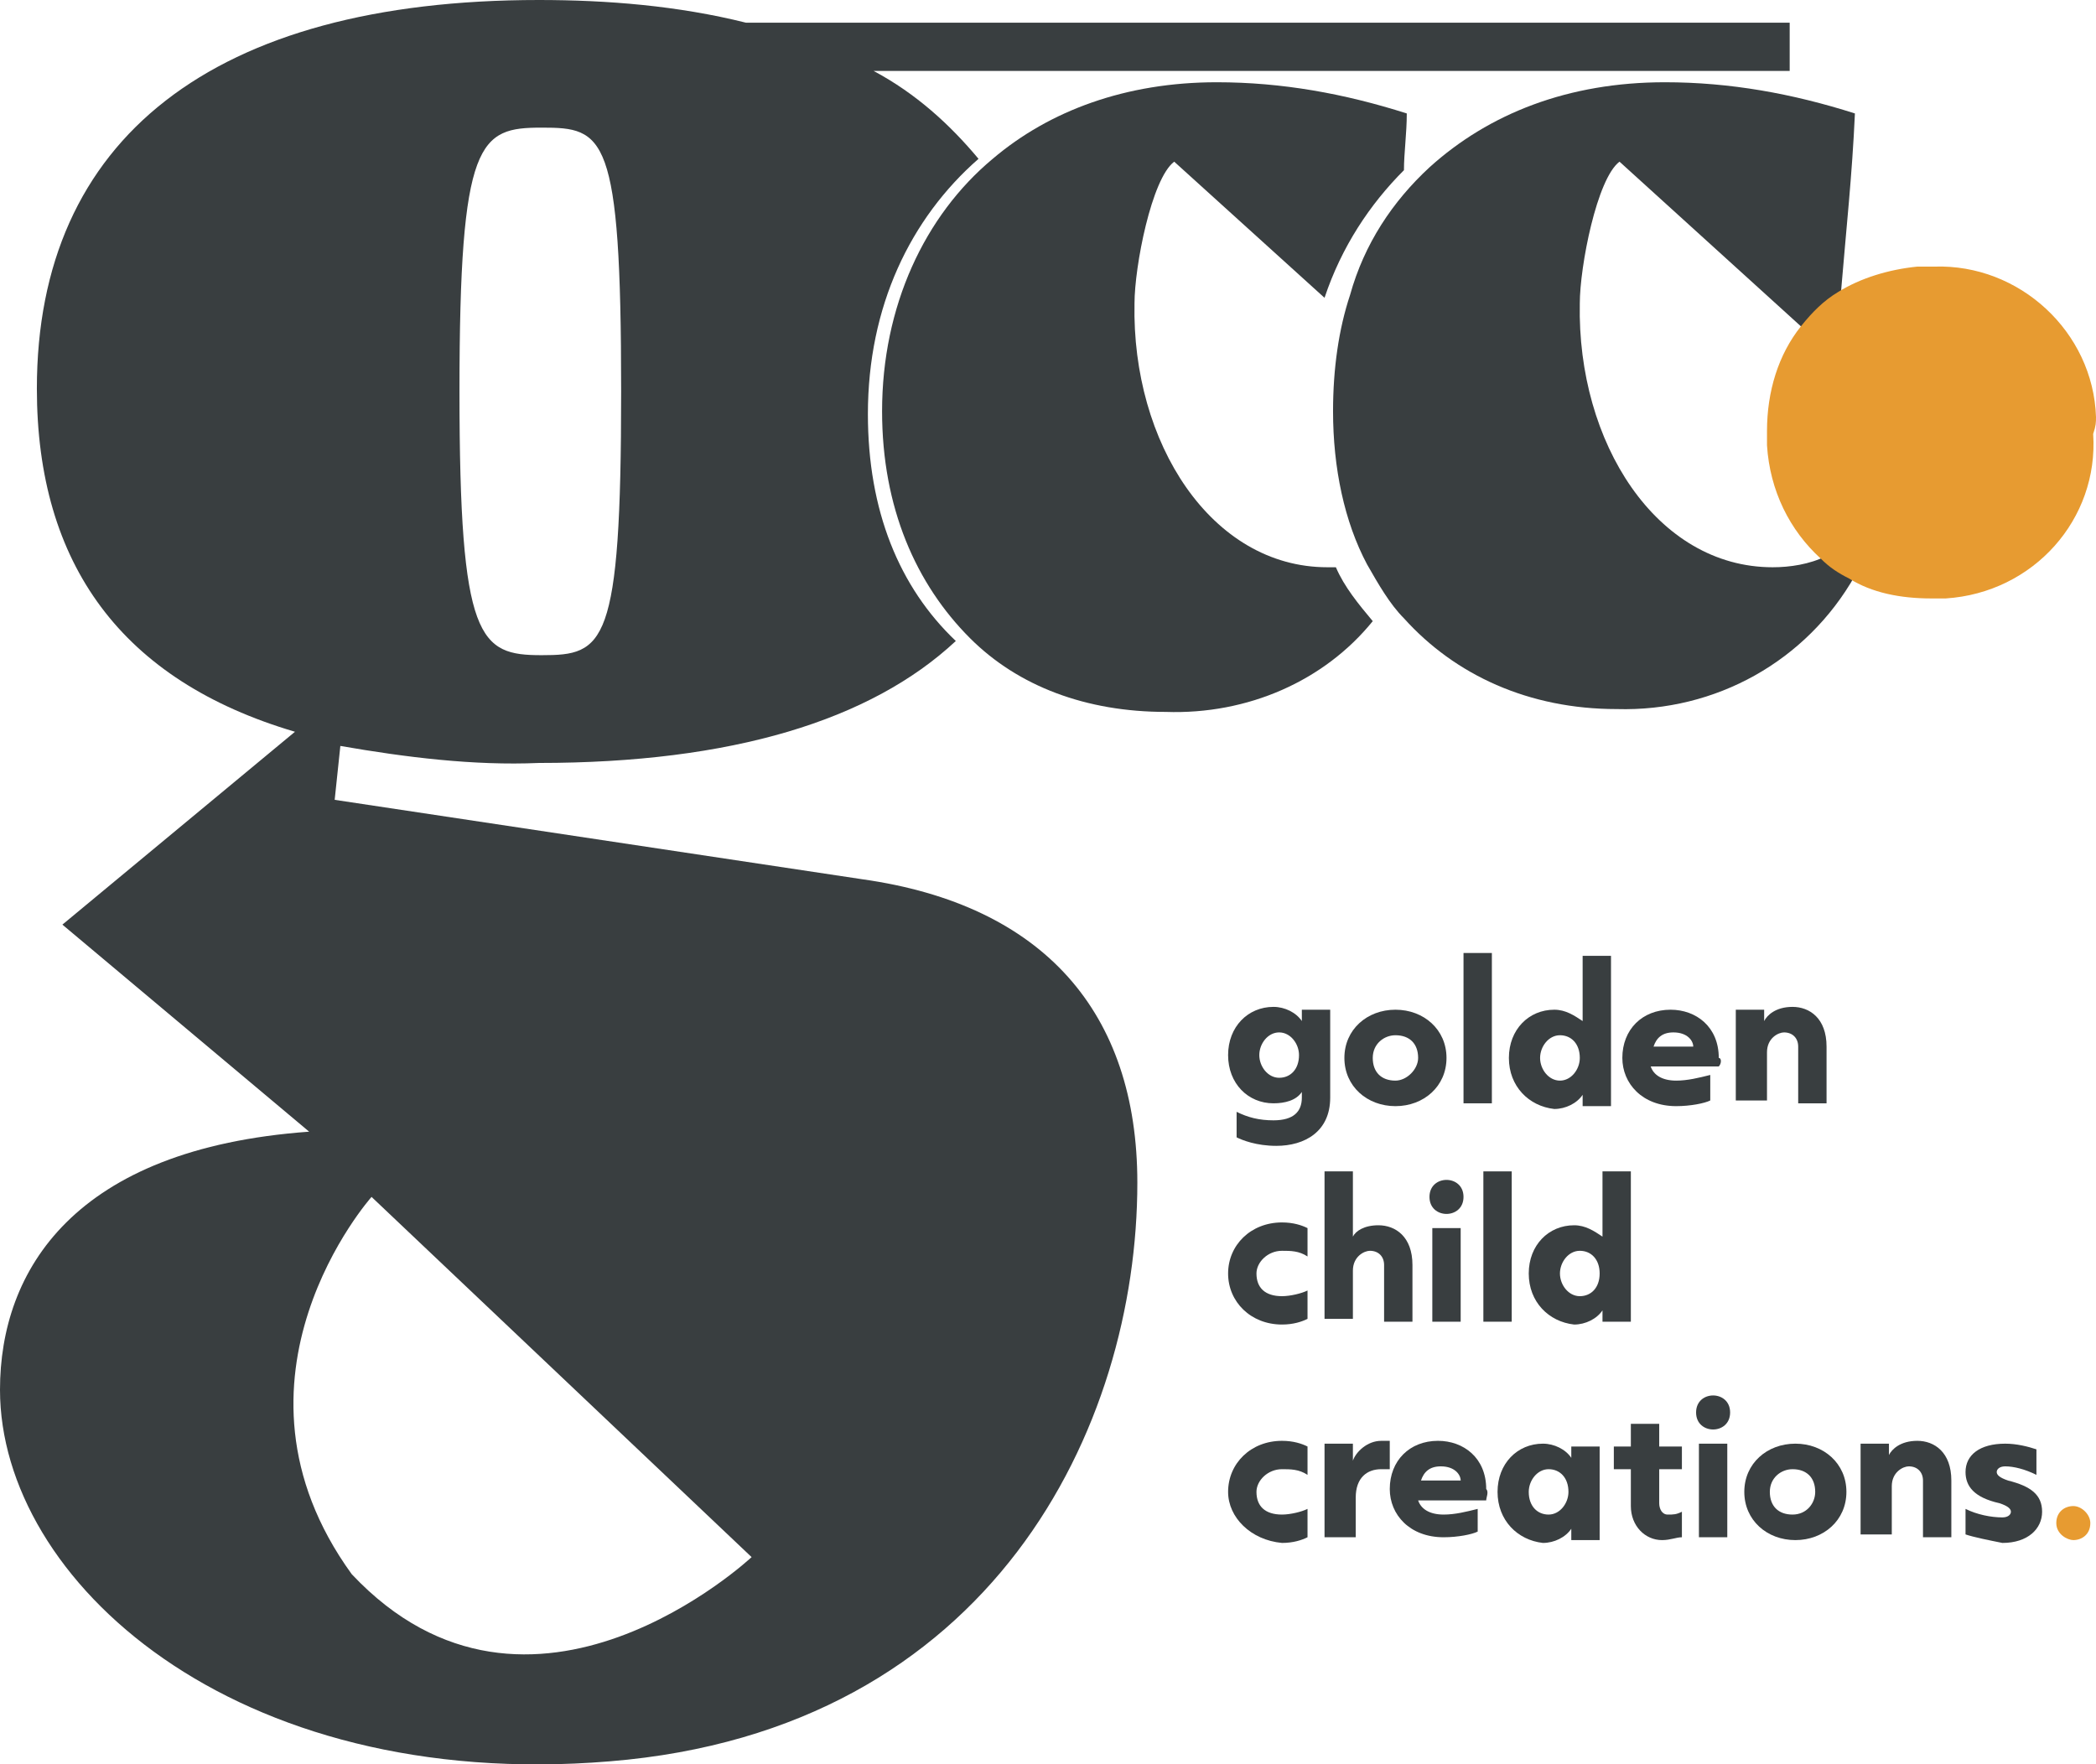 <?xml version="1.0" encoding="utf-8"?>
<!-- Generator: Adobe Illustrator 25.4.1, SVG Export Plug-In . SVG Version: 6.00 Build 0)  -->
<svg version="1.1" id="Layer_1" xmlns="http://www.w3.org/2000/svg" xmlns:xlink="http://www.w3.org/1999/xlink" x="0px" y="0px"
	 viewBox="0 0 73.9 62.2" style="enable-background:new 0 0 73.9 62.2;" xml:space="preserve">
<style type="text/css">
	.st0{enable-background:new    ;}
	.st1{fill:#393E40;}
	.st2{fill:#E79B31;}
	.st3{fill:none;}
</style>
<g class="st0">
	<path class="st1" d="M43.6,40.1v-0.9c0.4,0.2,0.8,0.3,1.3,0.3c0.7,0,1-0.3,1-0.8c0-0.1,0-0.2,0-0.2c-0.2,0.3-0.6,0.4-1,0.4
		c-0.9,0-1.6-0.7-1.6-1.7c0-1,0.7-1.7,1.6-1.7c0.4,0,0.8,0.2,1,0.5v-0.4h1v3.1c0,1.2-0.9,1.7-1.9,1.7C44.3,40.4,43.8,40.2,43.6,40.1
		z M45.8,37.2c0-0.4-0.3-0.8-0.7-0.8c-0.4,0-0.7,0.4-0.7,0.8c0,0.4,0.3,0.8,0.7,0.8C45.5,38,45.8,37.7,45.8,37.2z"/>
	<path class="st1" d="M47.4,37.3c0-1,0.8-1.7,1.8-1.7c1,0,1.8,0.7,1.8,1.7c0,1-0.8,1.7-1.8,1.7C48.2,39,47.4,38.3,47.4,37.3z
		 M50,37.3c0-0.5-0.3-0.8-0.8-0.8c-0.4,0-0.8,0.3-0.8,0.8c0,0.5,0.3,0.8,0.8,0.8C49.6,38.1,50,37.7,50,37.3z"/>
	<path class="st1" d="M51.6,38.9v-5.3h1v5.3H51.6z"/>
	<path class="st1" d="M53.2,37.3c0-1,0.7-1.7,1.6-1.7c0.4,0,0.7,0.2,1,0.4c0-0.3,0-0.7,0-1v-1.3h1v5.3h-1v-0.4
		c-0.2,0.3-0.6,0.5-1,0.5C53.9,39,53.2,38.3,53.2,37.3z M55.7,37.3c0-0.5-0.3-0.8-0.7-0.8c-0.4,0-0.7,0.4-0.7,0.8s0.3,0.8,0.7,0.8
		C55.4,38.1,55.7,37.7,55.7,37.3z"/>
	<path class="st1" d="M60.6,37.6h-2.4c0.1,0.3,0.4,0.5,0.9,0.5c0.4,0,0.8-0.1,1.2-0.2v0.9c-0.2,0.1-0.7,0.2-1.2,0.2
		c-1.2,0-1.9-0.8-1.9-1.7c0-1,0.7-1.7,1.7-1.7c0.9,0,1.7,0.6,1.7,1.7C60.7,37.3,60.7,37.5,60.6,37.6z M59.7,36.9
		c0-0.2-0.2-0.5-0.7-0.5c-0.4,0-0.6,0.2-0.7,0.5H59.7z"/>
	<path class="st1" d="M61.2,38.9v-3.3h1V36c0.1-0.2,0.4-0.5,1-0.5c0.6,0,1.2,0.4,1.2,1.4v2h-1v-2c0-0.3-0.2-0.5-0.5-0.5
		c-0.2,0-0.6,0.2-0.6,0.7v1.7H61.2z"/>
</g>
<g class="st0">
	<path class="st1" d="M43.3,44.9c0-1,0.8-1.8,1.9-1.8c0.4,0,0.7,0.1,0.9,0.2v1c-0.3-0.2-0.6-0.2-0.9-0.2c-0.5,0-0.9,0.4-0.9,0.8
		c0,0.5,0.3,0.8,0.9,0.8c0.3,0,0.7-0.1,0.9-0.2v1c-0.2,0.1-0.5,0.2-0.9,0.2C44.1,46.7,43.3,45.9,43.3,44.9z"/>
	<path class="st1" d="M46.7,46.6v-5.3h1v1.3c0,0.4,0,0.7,0,1c0.1-0.2,0.4-0.4,0.9-0.4c0.6,0,1.2,0.4,1.2,1.4v2h-1v-2
		c0-0.3-0.2-0.5-0.5-0.5c-0.2,0-0.6,0.2-0.6,0.7v1.7H46.7z"/>
	<path class="st1" d="M50.4,42.2c0-0.4,0.3-0.6,0.6-0.6c0.3,0,0.6,0.2,0.6,0.6c0,0.4-0.3,0.6-0.6,0.6C50.7,42.8,50.4,42.6,50.4,42.2
		z M50.5,46.6v-3.3h1v3.3H50.5z"/>
	<path class="st1" d="M52.3,46.6v-5.3h1v5.3H52.3z"/>
	<path class="st1" d="M53.9,44.9c0-1,0.7-1.7,1.6-1.7c0.4,0,0.7,0.2,1,0.4c0-0.3,0-0.7,0-1v-1.3h1v5.3h-1v-0.4
		c-0.2,0.3-0.6,0.5-1,0.5C54.6,46.6,53.9,45.9,53.9,44.9z M56.4,44.9c0-0.5-0.3-0.8-0.7-0.8c-0.4,0-0.7,0.4-0.7,0.8s0.3,0.8,0.7,0.8
		C56.1,45.7,56.4,45.4,56.4,44.9z"/>
</g>
<g class="st0">
	<path class="st1" d="M43.3,52.6c0-1,0.8-1.8,1.9-1.8c0.4,0,0.7,0.1,0.9,0.2v1c-0.3-0.2-0.6-0.2-0.9-0.2c-0.5,0-0.9,0.4-0.9,0.8
		c0,0.5,0.3,0.8,0.9,0.8c0.3,0,0.7-0.1,0.9-0.2v1c-0.2,0.1-0.5,0.2-0.9,0.2C44.1,54.3,43.3,53.5,43.3,52.6z"/>
	<path class="st1" d="M46.7,54.2v-3.3h1v0.6c0.1-0.3,0.5-0.7,1-0.7c0.1,0,0.2,0,0.3,0v1c-0.1,0-0.2,0-0.3,0c-0.5,0-0.9,0.3-0.9,1
		v1.4H46.7z"/>
	<path class="st1" d="M52.4,52.9h-2.4c0.1,0.3,0.4,0.5,0.9,0.5c0.4,0,0.8-0.1,1.2-0.2V54c-0.2,0.1-0.7,0.2-1.2,0.2
		c-1.2,0-1.9-0.8-1.9-1.7c0-1,0.7-1.7,1.7-1.7c0.9,0,1.7,0.6,1.7,1.7C52.5,52.6,52.4,52.8,52.4,52.9z M51.5,52.2
		c0-0.2-0.2-0.5-0.7-0.5c-0.4,0-0.6,0.2-0.7,0.5H51.5z"/>
	<path class="st1" d="M52.8,52.6c0-1,0.7-1.7,1.6-1.7c0.4,0,0.8,0.2,1,0.5v-0.4h1v3.3h-1v-0.4c-0.2,0.3-0.6,0.5-1,0.5
		C53.5,54.3,52.8,53.6,52.8,52.6z M55.3,52.6c0-0.5-0.3-0.8-0.7-0.8c-0.4,0-0.7,0.4-0.7,0.8c0,0.5,0.3,0.8,0.7,0.8
		C55,53.4,55.3,53,55.3,52.6z"/>
	<path class="st1" d="M57.5,53.1v-1.3h-0.6v-0.8h0.6v-0.8h1v0.8h0.8v0.8h-0.8V53c0,0.2,0.1,0.4,0.3,0.4c0.2,0,0.3,0,0.5-0.1v0.9
		c-0.2,0-0.4,0.1-0.7,0.1C58,54.3,57.5,53.8,57.5,53.1z"/>
	<path class="st1" d="M59.8,49.8c0-0.4,0.3-0.6,0.6-0.6c0.3,0,0.6,0.2,0.6,0.6c0,0.4-0.3,0.6-0.6,0.6C60.1,50.4,59.8,50.2,59.8,49.8
		z M59.9,54.2v-3.3h1v3.3H59.9z"/>
	<path class="st1" d="M61.5,52.6c0-1,0.8-1.7,1.8-1.7c1,0,1.8,0.7,1.8,1.7c0,1-0.8,1.7-1.8,1.7C62.3,54.3,61.5,53.6,61.5,52.6z
		 M64,52.6c0-0.5-0.3-0.8-0.8-0.8c-0.4,0-0.8,0.3-0.8,0.8c0,0.5,0.3,0.8,0.8,0.8C63.7,53.4,64,53,64,52.6z"/>
	<path class="st1" d="M65.6,54.2v-3.3h1v0.4c0.1-0.2,0.4-0.5,1-0.5c0.6,0,1.2,0.4,1.2,1.4v2h-1v-2c0-0.3-0.2-0.5-0.5-0.5
		c-0.2,0-0.6,0.2-0.6,0.7v1.7H65.6z"/>
	<path class="st1" d="M69.3,54.1v-0.9c0.4,0.2,0.9,0.3,1.3,0.3c0.2,0,0.3-0.1,0.3-0.2c0-0.1-0.1-0.2-0.4-0.3
		c-0.9-0.2-1.2-0.6-1.2-1.1c0-0.6,0.5-1,1.4-1c0.4,0,0.8,0.1,1.1,0.2v0.9c-0.4-0.2-0.8-0.3-1.1-0.3c-0.2,0-0.3,0.1-0.3,0.2
		c0,0.1,0.1,0.2,0.4,0.3c0.8,0.2,1.2,0.5,1.2,1.1c0,0.6-0.5,1.1-1.4,1.1C70.1,54.3,69.6,54.2,69.3,54.1z"/>
	<path class="st2" d="M72.5,53.7c0-0.4,0.3-0.6,0.6-0.6c0.3,0,0.6,0.3,0.6,0.6c0,0.4-0.3,0.6-0.6,0.6C72.9,54.3,72.5,54.1,72.5,53.7
		z"/>
</g>
<g>
	<path class="st3" d="M12.4,55.5c6.3,6.7,14.1-0.6,14.1-0.6L13.1,42.2C13.1,42.2,7.4,48.6,12.4,55.5z"/>
</g>
<g>
	<path class="st3" d="M39.4,10.7c-0.1,4.9,2.7,9.3,6.8,9.3c0.2,0,0.4,0,0.5,0c-0.8-1.5-1.2-3.4-1.2-5.4c0-1.5,0.2-2.8,0.6-4.1
		l-5.3-4.8C39.9,6.3,39.4,9.4,39.4,10.7z"/>
</g>
<g>
	<path class="st3" d="M54.2,10.7C54.1,15.6,56.9,20,61,20c0.7,0,1.3-0.1,1.9-0.3c-1.1-1-1.9-2.4-1.9-4c0-0.2,0-0.3,0-0.5
		c-0.1-1.4,0.4-2.7,1.2-3.7l-6.5-5.9C54.8,6.3,54.2,9.4,54.2,10.7z"/>
</g>
<g>
	<path class="st3" d="M19.1,4.4c-2.2,0-2.9,0.4-2.9,9.3c0,8.8,0.7,9.3,2.9,9.3s2.8-0.3,2.8-9.3C21.9,4.6,21.3,4.4,19.1,4.4z"/>
</g>
<g>
	<path class="st1" d="M34.5,5.6c-1-1.2-2.2-2.3-3.7-3.1h32.3V0.8H26.3C23.9,0.2,21.4,0,19,0C7.5,0,1.3,4.9,1.3,13.7
		c0,6.2,3,10.3,9.1,12.1l-8.2,6.8l8.7,7.3C2.6,40.5,0,44.8,0,49c0,6.7,8.2,14.2,21.5,13.1C35,61,40.1,50.3,40.1,41.7
		c0-6-3.3-9.8-9.7-10.7l-18.6-2.8l0.2-1.9c2.3,0.4,4.7,0.7,7,0.6c6.8,0,11.7-1.5,14.7-4.3c-2-1.9-3.1-4.6-3.1-8
		C30.6,10.8,32.1,7.7,34.5,5.6z M13.1,42.2l13.4,12.7c0,0-7.8,7.3-14.1,0.6C7.4,48.6,13.1,42.2,13.1,42.2z M19.1,23.1
		c-2.2,0-2.9-0.5-2.9-9.3c0-8.9,0.7-9.3,2.9-9.3s2.8,0.2,2.8,9.3C21.9,22.8,21.3,23.1,19.1,23.1z"/>
</g>
<g>
	<path class="st1" d="M46.8,20c-4.1,0-6.9-4.4-6.8-9.3c0-1.3,0.6-4.4,1.4-5l5.3,4.8c0.6-1.8,1.6-3.3,2.8-4.5c0-0.6,0.1-1.3,0.1-2
		c-2.2-0.7-4.4-1.1-6.7-1.1c-3.2,0-5.9,1-7.9,2.7c-2.4,2-3.9,5.2-3.9,8.9c0,3.4,1.2,6.1,3.1,8c1.7,1.7,4.1,2.6,6.9,2.6
		c2.9,0.1,5.6-1.1,7.3-3.2c-0.5-0.6-1-1.2-1.3-1.9C47.1,20,46.9,20,46.8,20z"/>
</g>
<g>
	<path class="st1" d="M62.5,20c-4.1,0-6.9-4.4-6.8-9.3c0-1.3,0.6-4.4,1.4-5l6.5,5.9c0.4-0.5,0.8-0.9,1.3-1.2C65.1,8,65.3,6.2,65.4,4
		c-2.2-0.7-4.4-1.1-6.7-1.1c-3.4,0-6.2,1.1-8.3,3c-1.3,1.2-2.3,2.7-2.8,4.5C47.2,11.6,47,13,47,14.5c0,2,0.4,3.9,1.2,5.4
		c0.4,0.7,0.8,1.4,1.3,1.9c1.8,2,4.4,3.2,7.5,3.2c3.5,0.1,6.7-1.7,8.4-4.7c-0.3-0.2-0.7-0.4-1-0.7C63.8,19.9,63.1,20,62.5,20z"/>
</g>
<g>
	<path class="st2" d="M73.9,14.7c-0.1-3-2.7-5.4-5.7-5.3c-0.2,0-0.4,0-0.6,0c-1,0.1-2,0.4-2.8,0.9c-0.5,0.3-0.9,0.7-1.3,1.2
		c-0.8,1-1.2,2.3-1.2,3.7c0,0.2,0,0.3,0,0.5c0.1,1.6,0.8,3,1.9,4c0.3,0.3,0.6,0.5,1,0.7c0.8,0.5,1.8,0.7,2.9,0.7c0.2,0,0.3,0,0.5,0
		c3.1-0.2,5.4-2.8,5.2-5.8C73.9,15,73.9,14.9,73.9,14.7z"/>
</g>
</svg>
